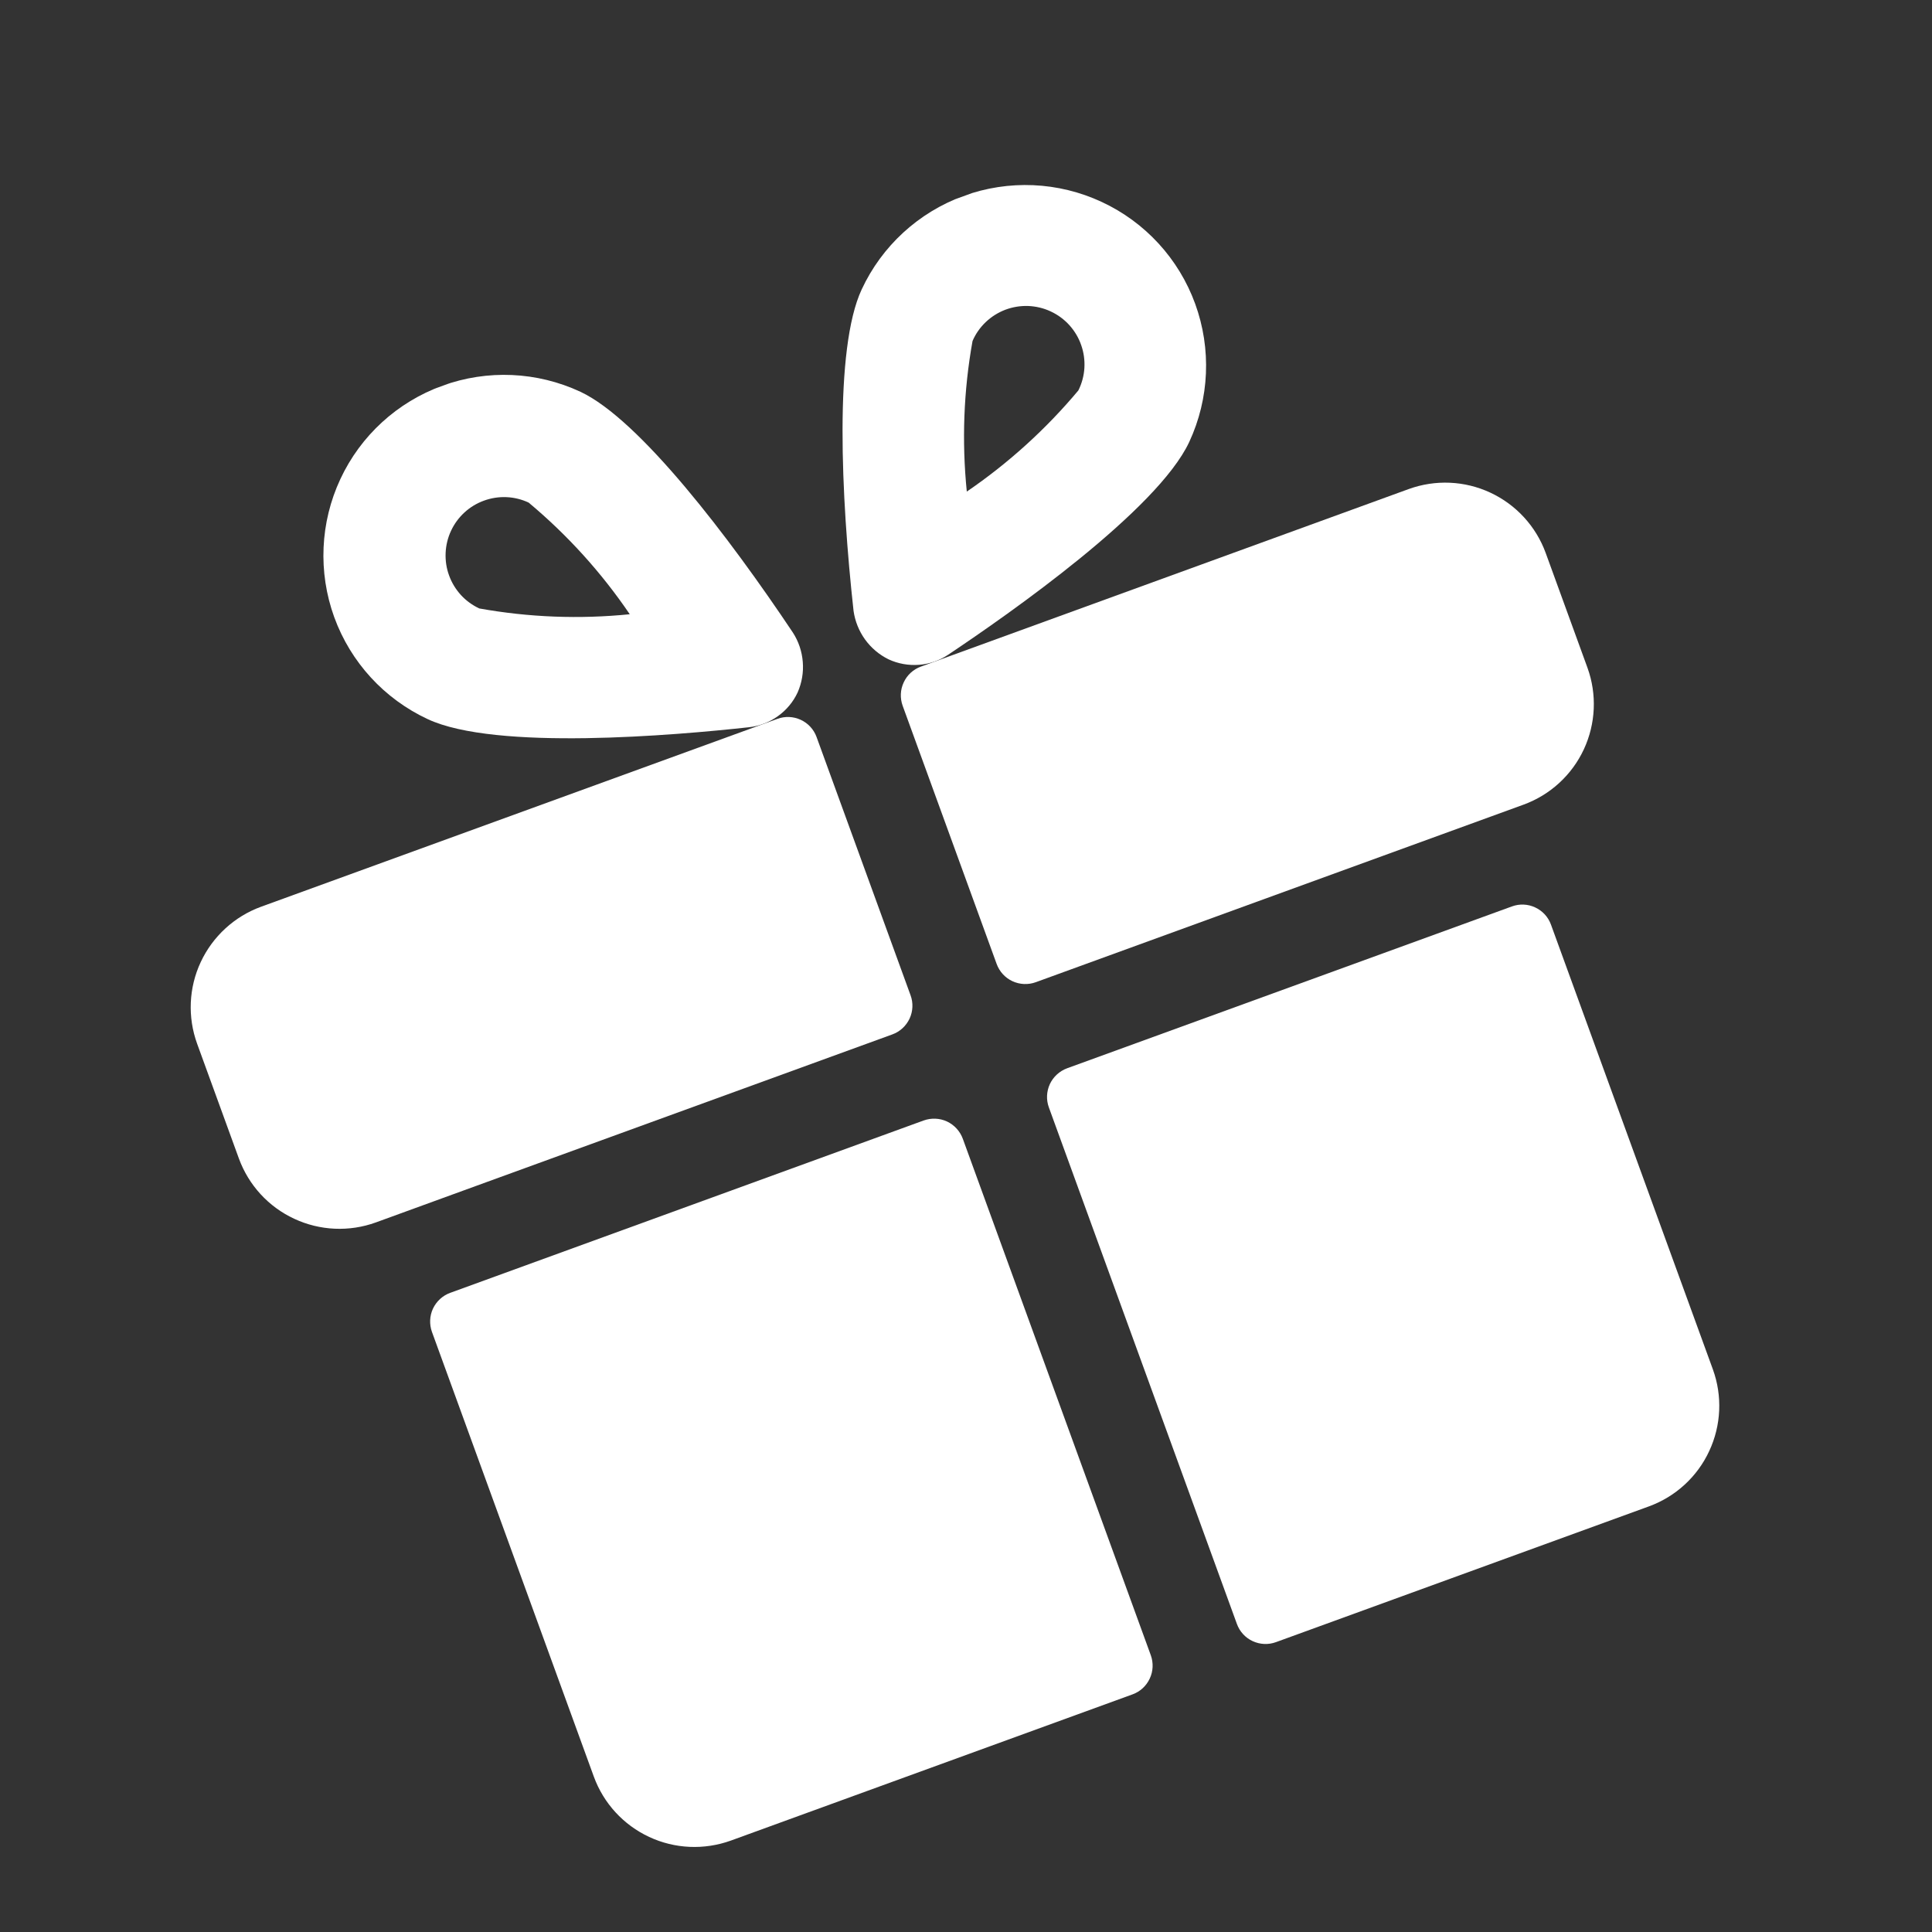 <svg width="29" height="29" viewBox="0 0 29 29" fill="none" xmlns="http://www.w3.org/2000/svg">
<rect x="0" y="0" width="29" height="29" fill="#333333" stroke="none"/>
<g clip-path="url(#clip0_1_172)">
<path d="M14.96 14.469C15.002 14.584 15.087 14.677 15.197 14.728C15.307 14.779 15.434 14.785 15.548 14.743L22.869 12.078C23.269 11.932 23.594 11.634 23.774 11.248C23.953 10.863 23.973 10.422 23.828 10.022L23.201 8.299C23.055 7.9 22.757 7.575 22.371 7.395C21.986 7.215 21.545 7.196 21.145 7.341L13.823 10.006C13.709 10.047 13.616 10.132 13.565 10.243C13.513 10.353 13.508 10.479 13.549 10.593L14.96 14.469Z" fill="white"/>
<path d="M7.149 17.8L13.394 15.527C13.508 15.486 13.601 15.4 13.653 15.29C13.704 15.18 13.71 15.054 13.668 14.94L12.257 11.063C12.216 10.949 12.13 10.856 12.02 10.805C11.91 10.754 11.784 10.748 11.67 10.79L3.917 13.611C3.518 13.757 3.193 14.056 3.013 14.441C2.833 14.826 2.814 15.268 2.959 15.667L3.586 17.39C3.732 17.789 4.03 18.115 4.416 18.294C4.801 18.474 5.242 18.494 5.642 18.349L7.149 17.8Z" fill="white"/>
<path d="M14.452 17.093C14.41 16.979 14.325 16.886 14.215 16.834C14.105 16.783 13.979 16.778 13.864 16.819L6.758 19.406C6.644 19.447 6.551 19.533 6.499 19.643C6.448 19.753 6.443 19.879 6.484 19.993L8.914 26.669C9.06 27.068 9.358 27.393 9.744 27.573C10.129 27.753 10.57 27.772 10.97 27.628L17 25.433C17.114 25.392 17.207 25.306 17.258 25.196C17.31 25.086 17.315 24.96 17.274 24.846L14.452 17.093Z" fill="white"/>
<path d="M16.018 16.035C15.904 16.077 15.811 16.162 15.759 16.272C15.708 16.383 15.702 16.509 15.744 16.623L18.566 24.375C18.607 24.489 18.692 24.583 18.803 24.634C18.913 24.685 19.039 24.691 19.153 24.649L24.752 22.611C25.151 22.465 25.477 22.167 25.656 21.781C25.836 21.396 25.856 20.955 25.711 20.555L23.281 13.88C23.24 13.765 23.154 13.672 23.044 13.621C22.934 13.569 22.808 13.564 22.694 13.606L16.018 16.035Z" fill="white"/>
<path d="M13.338 9.897C13.48 9.963 13.638 9.991 13.795 9.979C13.952 9.967 14.103 9.915 14.233 9.827C15.162 9.207 17.374 7.656 17.851 6.634C18.154 5.982 18.186 5.236 17.94 4.56C17.694 3.884 17.189 3.334 16.537 3.031C15.885 2.727 15.139 2.695 14.463 2.941C13.787 3.188 13.237 3.693 12.934 4.345C12.519 5.234 12.624 7.459 12.812 9.169C12.834 9.324 12.893 9.471 12.984 9.598C13.076 9.725 13.197 9.828 13.338 9.897ZM14.598 5.119C14.644 5.011 14.712 4.915 14.797 4.834C14.882 4.753 14.982 4.691 15.091 4.649C15.201 4.608 15.317 4.589 15.434 4.593C15.551 4.598 15.666 4.625 15.772 4.675C15.878 4.724 15.973 4.794 16.052 4.881C16.13 4.968 16.191 5.069 16.229 5.18C16.268 5.29 16.284 5.407 16.277 5.524C16.27 5.641 16.239 5.755 16.187 5.86C15.701 6.441 15.137 6.952 14.512 7.379C14.436 6.625 14.464 5.864 14.598 5.119Z" fill="white"/>
<path d="M11.902 9.496C10.95 8.07 9.601 6.297 8.713 5.881C8.061 5.577 7.315 5.544 6.64 5.79C5.964 6.035 5.413 6.539 5.109 7.191C4.805 7.842 4.772 8.588 5.017 9.264C5.263 9.94 5.767 10.49 6.419 10.794C7.439 11.272 10.131 11.038 11.243 10.916C11.399 10.899 11.549 10.841 11.676 10.75C11.804 10.659 11.907 10.536 11.973 10.393C12.036 10.249 12.063 10.092 12.05 9.936C12.038 9.779 11.987 9.628 11.902 9.496ZM7.194 9.133C7.09 9.084 6.996 9.016 6.918 8.931C6.841 8.846 6.78 8.747 6.741 8.638C6.701 8.53 6.684 8.415 6.689 8.3C6.694 8.185 6.721 8.072 6.77 7.968C6.818 7.864 6.887 7.77 6.972 7.692C7.057 7.614 7.156 7.554 7.264 7.515C7.483 7.435 7.724 7.445 7.935 7.544C8.516 8.029 9.027 8.593 9.453 9.22C8.7 9.296 7.939 9.267 7.194 9.133Z" fill="white"/>
</g>
<defs>
<clipPath id="clip0_1_172">
<rect width="22" height="22" fill="white" transform="translate(0 8.209) rotate(-20)"/>
</clipPath>
</defs>
</svg>
